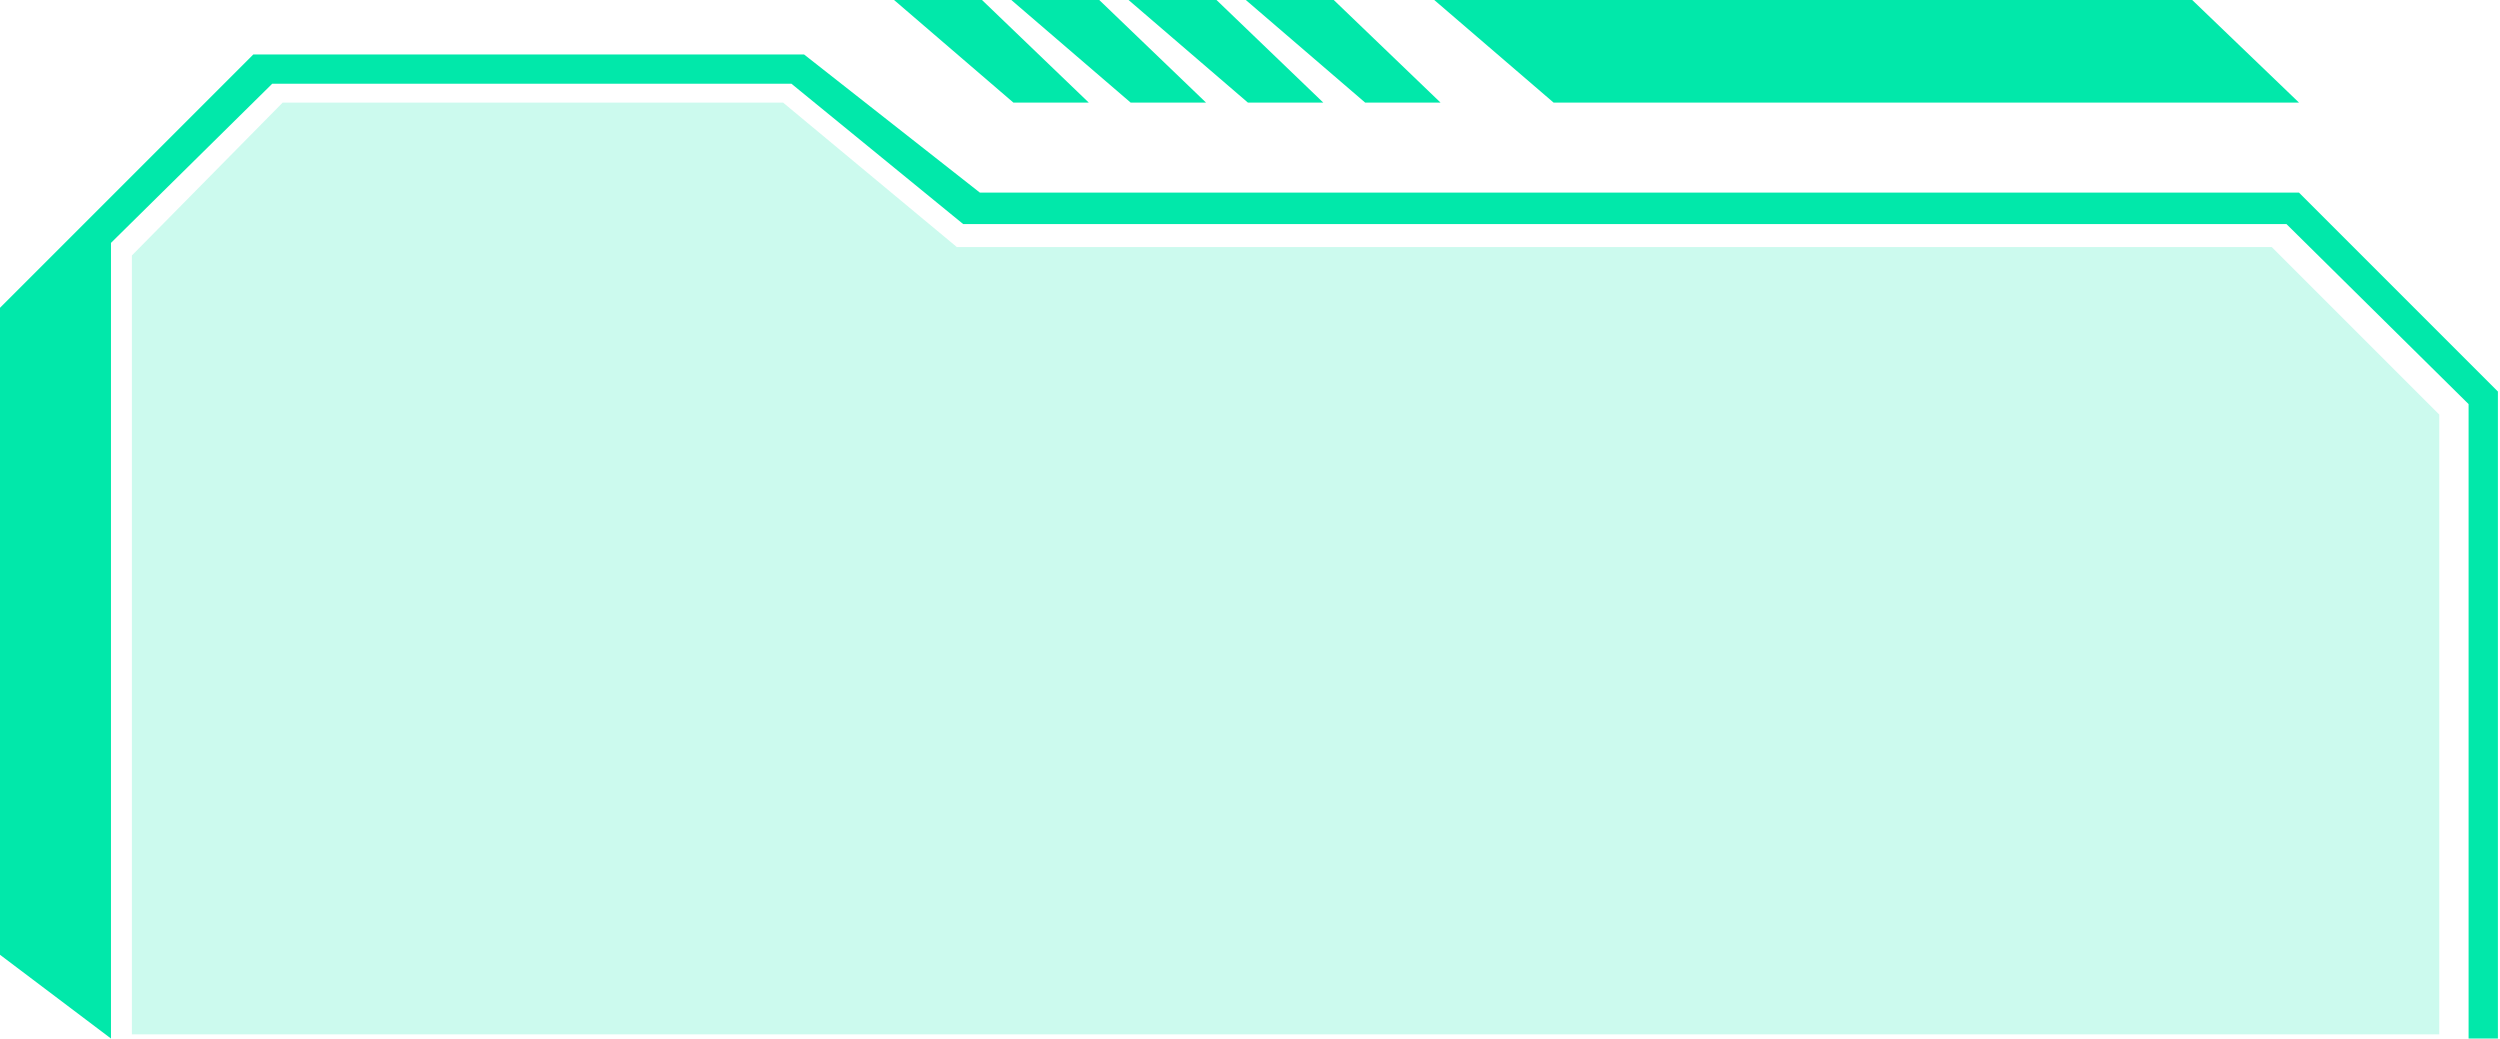 <svg xmlns="http://www.w3.org/2000/svg" fill="none" viewBox="0 0 597 248">
  <path d="M371 24.5L342.5 0h181L549 24.5H371zm-129 0L213.5 0h21L260 24.5h-18zm28 0L241.5 0h21L288 24.5h-18zm28 0L269.5 0h21L316 24.5h-18zm28 0L297.5 0h21L344 24.5h-18z" fill="#01E8AA"/>
  <path d="M0 73.5V228l26.5 20V58L65 20h124l41 33.5h316l43.5 43V248h7V93.5L549 46H234l-42-33H60.5L0 73.5z" fill="#01E8AA"/>
  <path d="M31.5 61v186h551V99l-40-40h-314L187 24.5H67.5L31.5 61z" fill="#01E8AA" fill-opacity=".2"/>
</svg>
